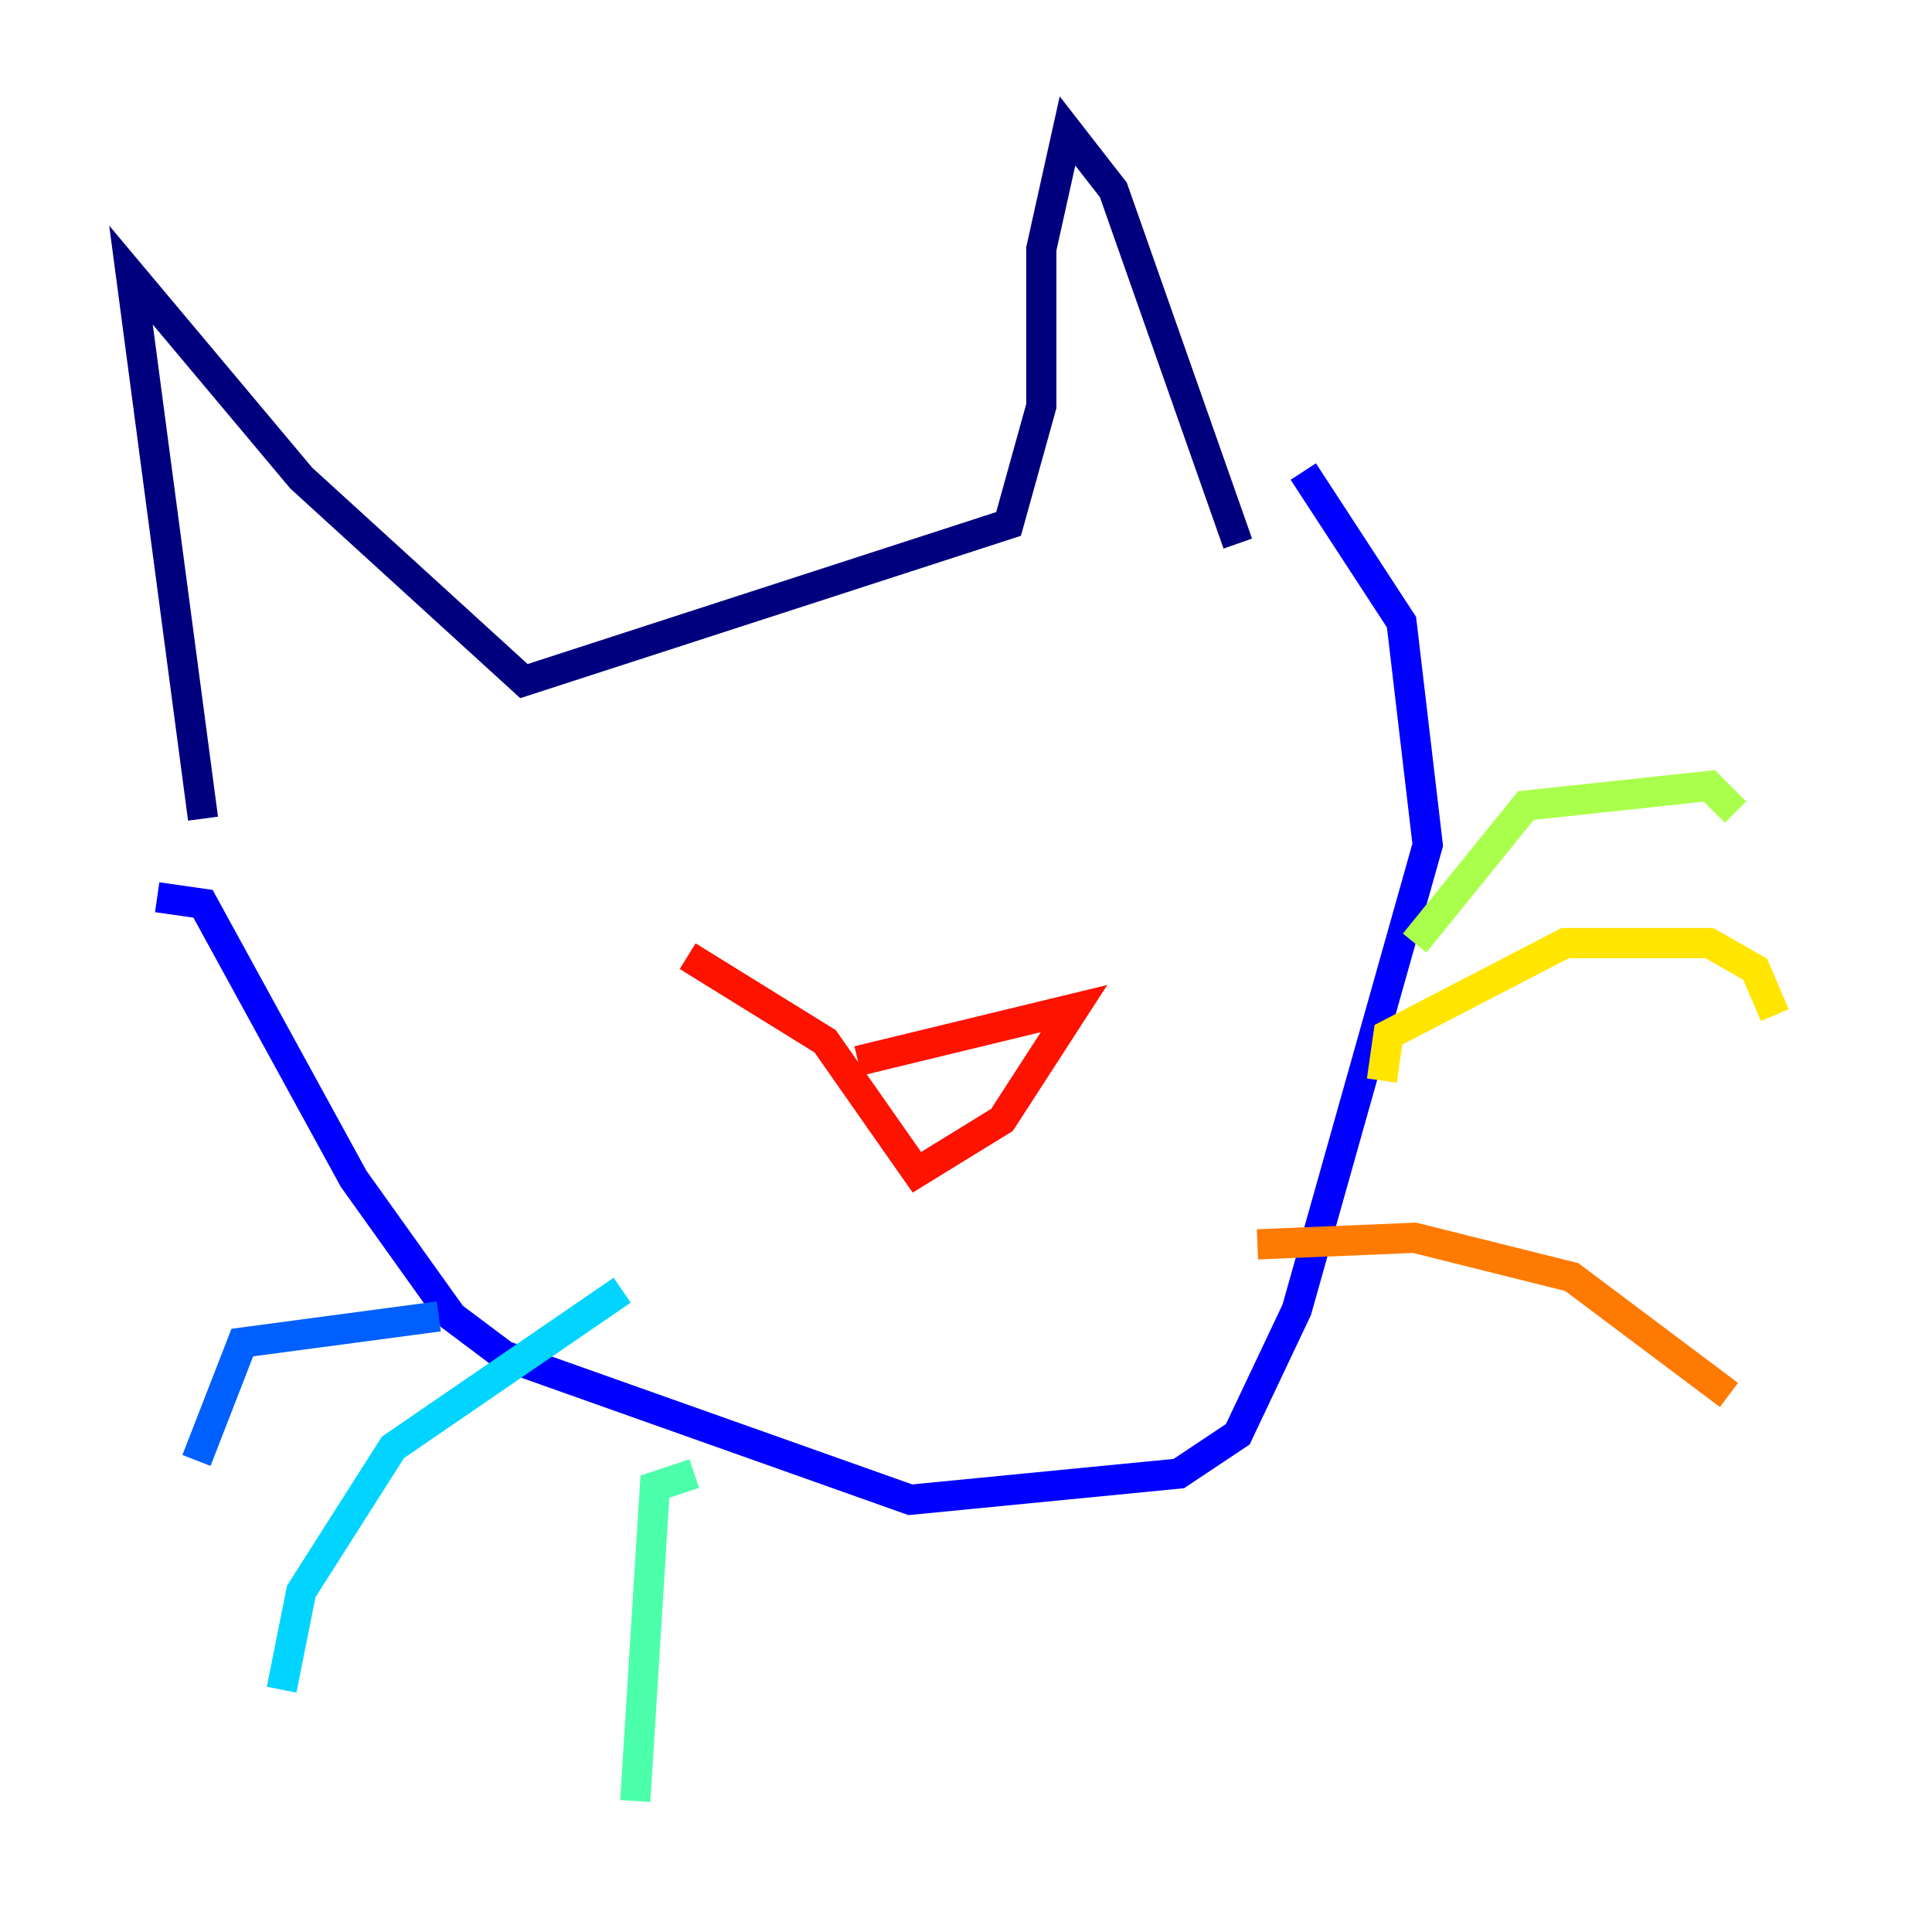 <?xml version="1.0" encoding="utf-8" ?>
<svg baseProfile="tiny" height="128" version="1.2" viewBox="0,0,128,128" width="128" xmlns="http://www.w3.org/2000/svg" xmlns:ev="http://www.w3.org/2001/xml-events" xmlns:xlink="http://www.w3.org/1999/xlink"><defs /><polyline fill="none" points="13.451,54.237 8.678,18.224 19.959,31.675 34.712,45.125 66.82,34.712 68.99,26.902 68.99,16.488 70.725,8.678 73.763,12.583 82.007,36.014" stroke="#00007f" stroke-width="2" /><polyline fill="none" points="10.414,59.444 13.451,59.878 23.43,78.102 29.939,87.214 33.41,89.817 60.312,99.363 78.102,97.627 82.007,95.024 85.912,86.78 94.59,55.973 92.854,41.22 86.346,31.241" stroke="#0000fe" stroke-width="2" /><polyline fill="none" points="29.071,87.214 16.054,88.949 13.017,96.759" stroke="#0060ff" stroke-width="2" /><polyline fill="none" points="41.22,85.478 26.034,95.891 19.959,105.437 18.658,111.946" stroke="#00d4ff" stroke-width="2" /><polyline fill="none" points="45.993,97.627 43.39,98.495 42.088,119.322" stroke="#4cffaa" stroke-width="2" /><polyline fill="none" points="93.722,62.481 101.098,53.37 113.248,52.068 114.983,53.803" stroke="#aaff4c" stroke-width="2" /><polyline fill="none" points="91.552,71.593 91.986,68.556 103.702,62.481 113.248,62.481 116.285,64.217 117.586,67.254" stroke="#ffe500" stroke-width="2" /><polyline fill="none" points="83.308,82.441 93.722,82.007 104.136,84.61 114.549,92.42" stroke="#ff7a00" stroke-width="2" /><polyline fill="none" points="56.841,70.291 71.159,66.82 66.386,74.197 60.746,77.668 54.671,68.99 45.559,63.349" stroke="#fe1200" stroke-width="2" /><polyline fill="none" points="62.481,77.234 62.481,77.234" stroke="#7f0000" stroke-width="2" /></svg>